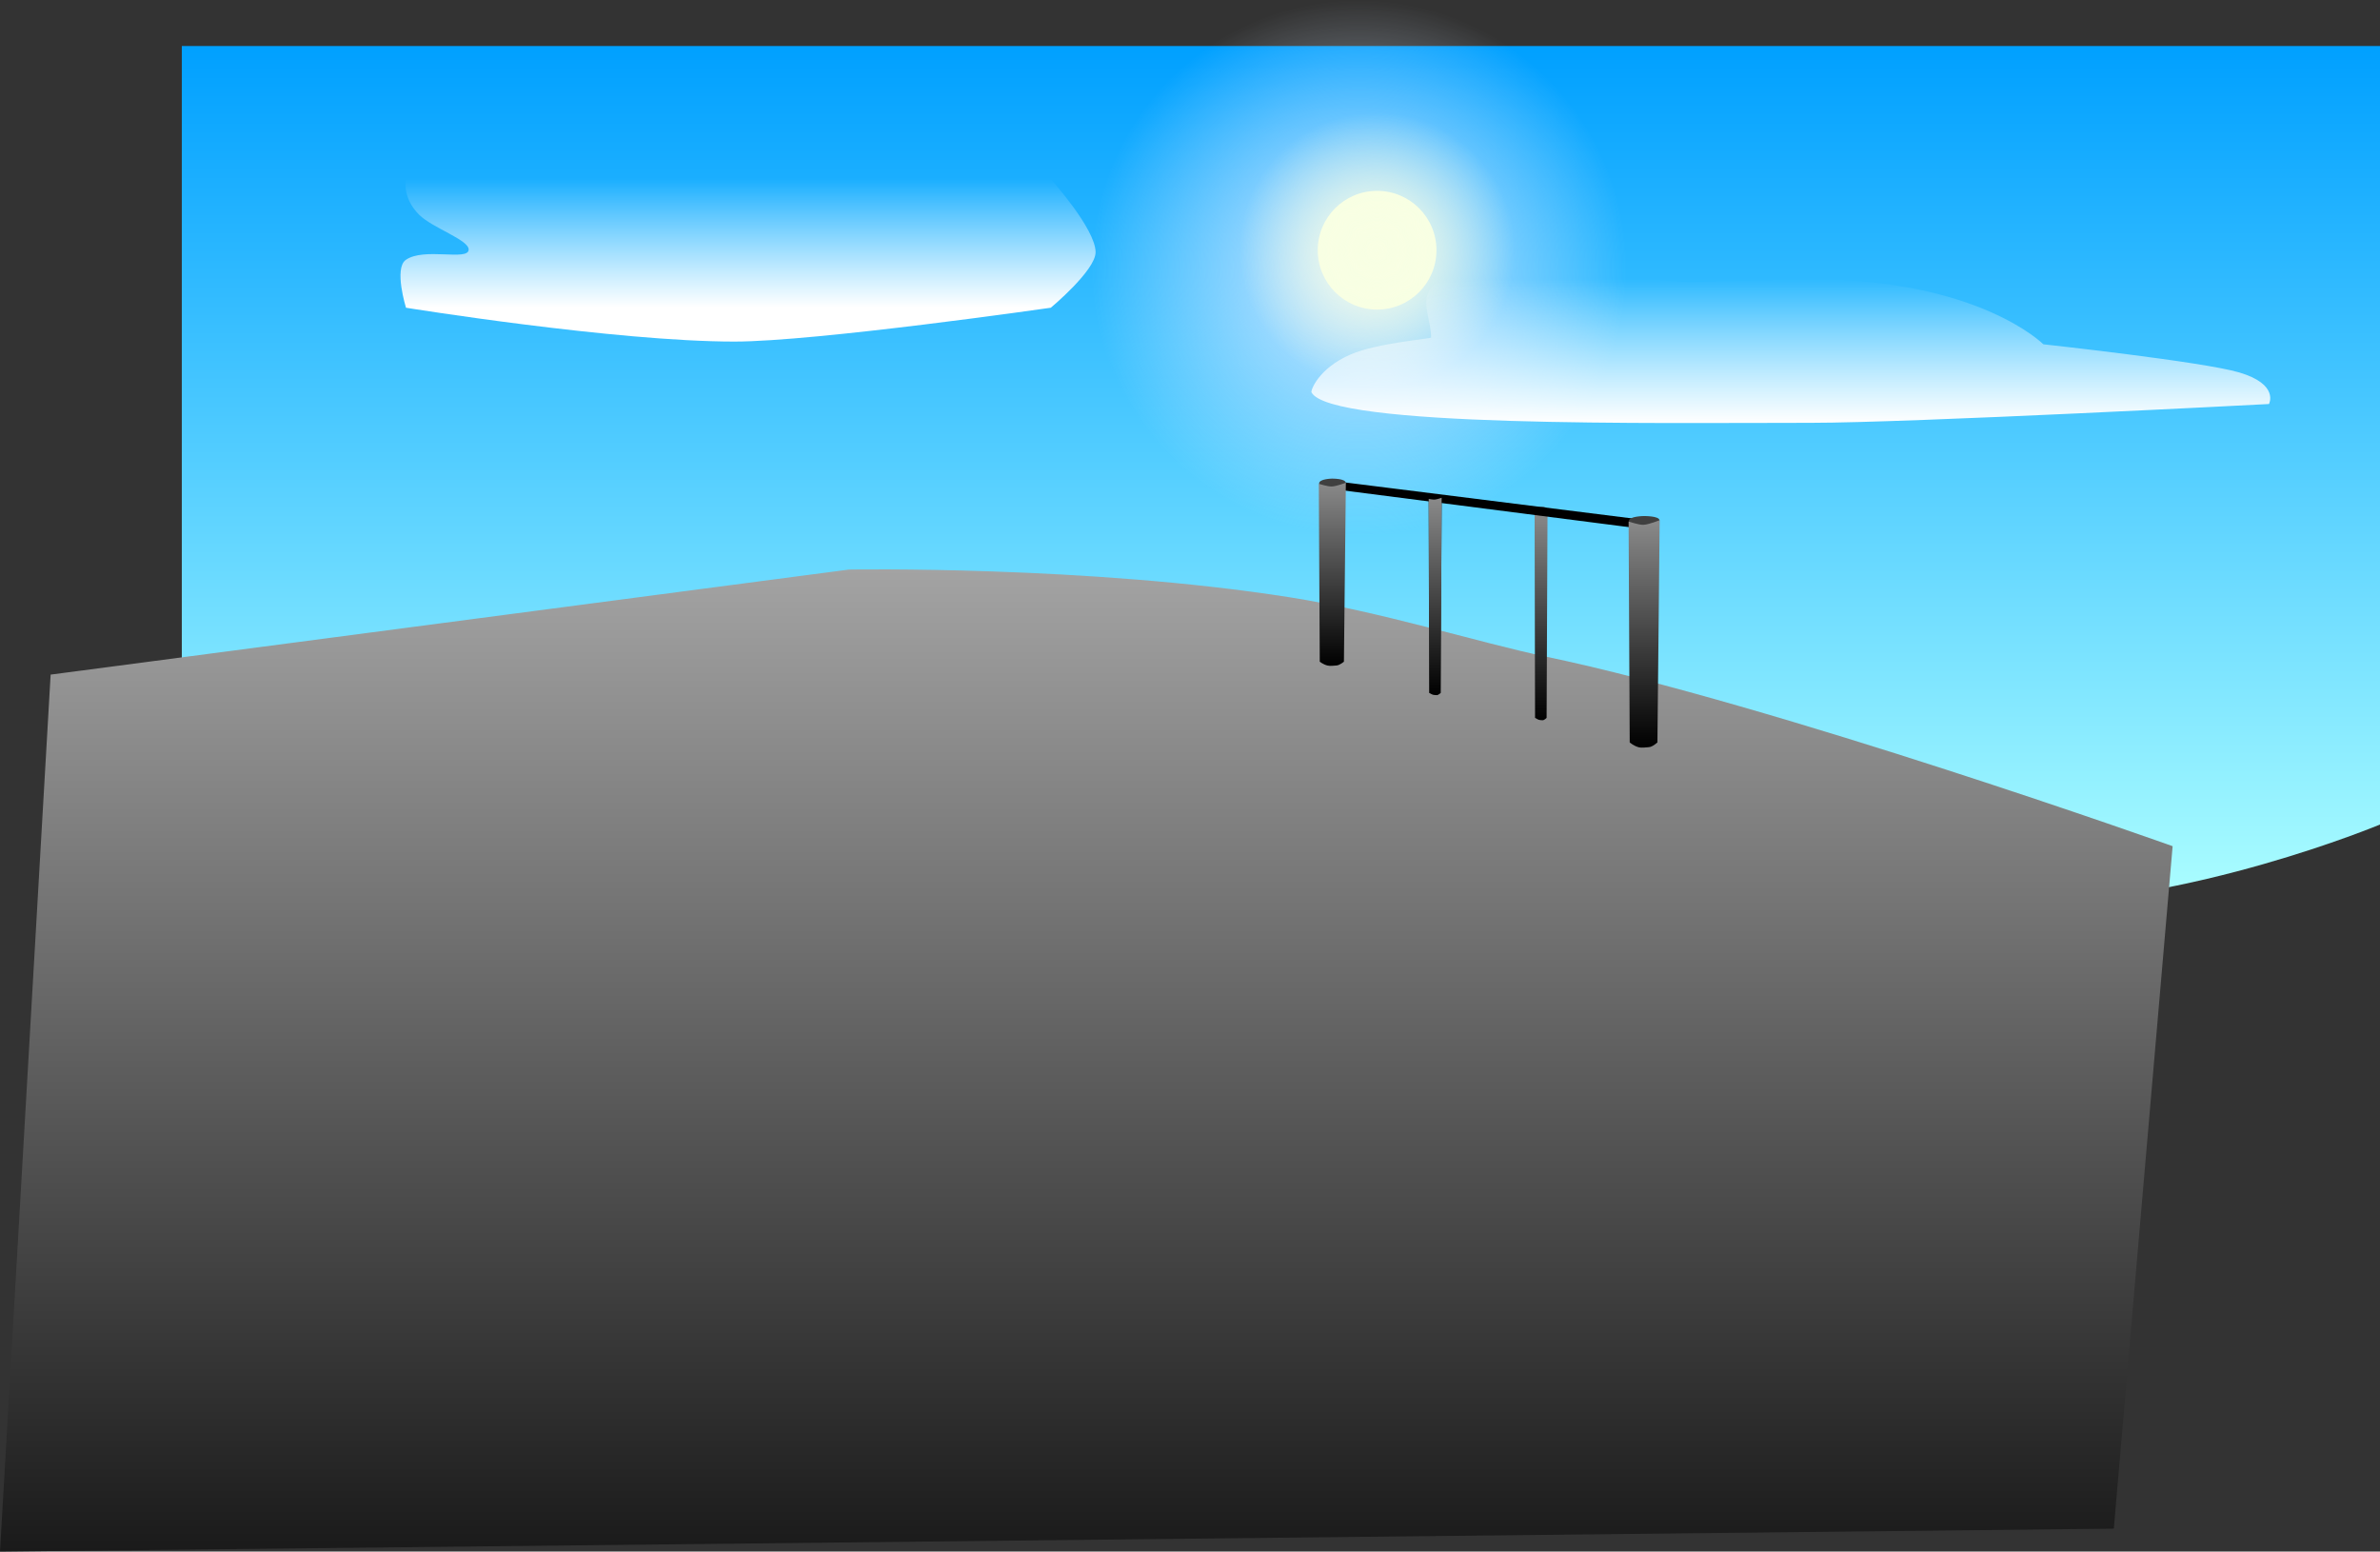 <svg version="1.1" xmlns="http://www.w3.org/2000/svg" xmlns:xlink="http://www.w3.org/1999/xlink" width="727.019" height="473.89" viewBox="0,0,727.019,473.89"><rect x="0" y="0" width="727.019" height="473.89" fill="#333333" stroke="none"/><defs><linearGradient x1="231.231" y1="-42.079" x2="231.231" y2="219.973" gradientUnits="userSpaceOnUse" id="color-1"><stop offset="0" stop-color="#00a0ff"/><stop offset="1" stop-color="#acfeff"/></linearGradient><radialGradient cx="255.08" cy="25.663" r="81.793" gradientUnits="userSpaceOnUse" id="color-2"><stop offset="0" stop-color="#d6e9ff"/><stop offset="1" stop-color="#d6e9ff" stop-opacity="0"/></radialGradient><radialGradient cx="260.617" cy="20.291" r="42.13" gradientUnits="userSpaceOnUse" id="color-3"><stop offset="0" stop-color="#f8ffe3"/><stop offset="1" stop-color="#f8ffe3" stop-opacity="0"/></radialGradient><linearGradient x1="171.789" y1="117.772" x2="171.789" y2="417.76" gradientUnits="userSpaceOnUse" id="color-4"><stop offset="0" stop-color="#a3a3a3"/><stop offset="1" stop-color="#1a1a1a"/></linearGradient><radialGradient cx="-41.902" cy="78.714" r="0.621" gradientUnits="userSpaceOnUse" id="color-5"><stop offset="0" stop-color="#daf010"/><stop offset="1" stop-color="#daf010" stop-opacity="0"/></radialGradient><linearGradient x1="393.222" y1="29.171" x2="393.222" y2="73.009" gradientUnits="userSpaceOnUse" id="color-6"><stop offset="0" stop-color="#ffffff" stop-opacity="0"/><stop offset="1" stop-color="#ffffff"/></linearGradient><linearGradient x1="62.455" y1="-1.433" x2="62.455" y2="37.856" gradientUnits="userSpaceOnUse" id="color-7"><stop offset="0" stop-color="#ffffff" stop-opacity="0"/><stop offset="1" stop-color="#ffffff"/></linearGradient><linearGradient x1="310.7" y1="99.756" x2="310.7" y2="163.848" gradientUnits="userSpaceOnUse" id="color-8"><stop offset="0" stop-color="#8a8a8a"/><stop offset="1" stop-color="#000000"/></linearGradient><linearGradient x1="278.356" y1="95.896" x2="278.356" y2="156.18" gradientUnits="userSpaceOnUse" id="color-9"><stop offset="0" stop-color="#000000"/><stop offset="1" stop-color="#8a8a8a"/></linearGradient><linearGradient x1="342.184" y1="102.741" x2="342.184" y2="172.211" gradientUnits="userSpaceOnUse" id="color-10"><stop offset="0" stop-color="#8a8a8a"/><stop offset="1" stop-color="#000000"/></linearGradient><linearGradient x1="246.938" y1="91.31" x2="246.938" y2="147.24" gradientUnits="userSpaceOnUse" id="color-11"><stop offset="0" stop-color="#8a8a8a"/><stop offset="1" stop-color="#000000"/></linearGradient><linearGradient x1="278.356" y1="95.896" x2="278.356" y2="156.18" gradientUnits="userSpaceOnUse" id="color-12"><stop offset="0" stop-color="#8a8a8a"/><stop offset="1" stop-color="#000000"/></linearGradient></defs><g transform="translate(160.048,56.13)"><g data-paper-data="{&quot;isPaintingLayer&quot;:true}" fill-rule="nonzero" stroke="none" stroke-width="0" stroke-linecap="butt" stroke-linejoin="miter" stroke-miterlimit="10" stroke-dasharray="" stroke-dashoffset="0" style="mix-blend-mode: normal"><path d="M-104.51,195.696v-237.775h671.481v237.775c0,0 -58.089,24.277 -111.857,24.277c-116.529,0 -559.625,-24.277 -559.625,-24.277z" fill="url(#color-1)"/><path d="M173.287,25.663c0,-45.173 36.62,-81.793 81.793,-81.793c45.173,0 81.793,36.62 81.793,81.793c0,45.173 -36.62,81.793 -81.793,81.793c-45.173,0 -81.793,-36.62 -81.793,-81.793z" fill="url(#color-2)"/><path d="M242.487,20.291c0,-10.013 8.117,-18.13 18.13,-18.13c10.013,0 18.13,8.117 18.13,18.13c0,10.013 -8.117,18.13 -18.13,18.13c-10.013,0 -18.13,-8.117 -18.13,-18.13z" fill="#f8ffe3"/><path d="M218.487,20.291c0,-23.268 18.862,-42.13 42.13,-42.13c23.268,0 42.13,18.862 42.13,42.13c0,23.268 -18.862,42.13 -42.13,42.13c-23.268,0 -42.13,-18.862 -42.13,-42.13z" fill="url(#color-3)"/><path d="M-160.048,417.76l15.469,-267.849l243.837,-32.084c0,0 72.699,-1.273 134.503,8.44c27.95,4.392 58.387,13.965 78.125,18.089c70.62,14.755 191.739,57.959 191.739,57.959l-17.961,208.439z" fill="url(#color-4)"/><path d="M-140.113,68.779c0,-0.343 0.278,-0.621 0.621,-0.621c0.343,0 0.621,0.278 0.621,0.621c0,0.343 -0.278,0.621 -0.621,0.621c-0.343,0 -0.621,-0.278 -0.621,-0.621z" fill="url(#color-5)"/><path d="M464.137,49.022c0,0 48.668,5.297 59.815,8.594c12.37,3.66 9.103,9.649 9.103,9.649c0,0 -109.761,5.744 -139.833,5.744c-47.363,0 -147.092,1.521 -152.656,-9.326c-0.246,-0.48 2.001,-7.267 12.007,-11.577c8.228,-3.544 24.549,-4.744 24.549,-5.152c0,-9.458 -10.217,-19.837 23.207,-21.595c8.266,-0.435 46.303,4.706 56.317,4.649c1.322,-0.007 35.27,-0.838 36.575,-0.838c51.18,0 70.915,19.851 70.915,19.851z" fill="url(#color-6)"/><path d="M-36.031,37.856c0,0 -3.726,-11.981 -0.088,-14.589c5.53,-3.964 19.238,0.45 19.238,-3.194c0,-2.991 -11.088,-6.578 -15.142,-10.629c-5.341,-5.339 -4.008,-10.876 -4.008,-10.876c0,0 91.431,-5.79 124.932,-5.79c14.606,0 72.041,5.79 72.041,5.79c0,0 13.679,15.199 13.679,22.333c0,5.573 -13.679,16.956 -13.679,16.956c0,0 -71.769,10.339 -96.663,10.339c-36.334,0 -100.31,-10.339 -100.31,-10.339z" fill="url(#color-7)"/><g data-paper-data="{&quot;index&quot;:null}"><path d="M312.653,99.719c0,1.396 -0.869,2.527 -1.941,2.527c-1.072,0 -1.941,-0.976 -1.941,-2.372c0,-1.396 1.711,-1.094 1.711,-1.094c0,0 2.17,-0.457 2.17,0.938z" fill="#404040"/><path d="M311.197,163.848c-0.259,0 -1.11,-0.022 -1.542,-0.285c-0.642,-0.391 -0.789,-0.433 -0.789,-0.433l-0.141,-63.002c0,0 1.288,0.27 1.89,0.214c0.701,-0.066 2.062,-0.585 2.062,-0.585l-0.282,63.374c0,0 -0.713,0.718 -1.197,0.718z" fill="url(#color-8)"/><path d="M280.05,155.505c0,0 -0.713,0.675 -1.197,0.675c-0.259,0 -1.11,-0.021 -1.542,-0.268c-0.642,-0.368 -0.789,-0.407 -0.789,-0.407l-0.141,-59.259c0,0 1.288,0.254 1.89,0.201c0.701,-0.062 2.062,-0.55 2.062,-0.55l-0.282,59.608z" fill="url(#color-9)"/><path d="M336.385,103.35c0.187,-0.734 1.721,-1.158 3.698,-0.914c1.976,0.244 1.25,1.363 1.25,1.363c0,0 0.268,1.566 -1.708,1.322c-1.976,-0.244 -3.427,-1.036 -3.239,-1.77z" fill="#404040"/><path d="M246.174,93.126c0,0 -0.832,-0.606 -0.747,-0.937c0.045,-0.178 0.223,-0.757 0.65,-1.009c0.634,-0.375 0.714,-0.469 0.714,-0.469l92.973,11.654c0,0 -0.585,0.837 -0.615,1.259c-0.035,0.49 0.419,1.508 0.419,1.508l-93.393,-12.005z" fill="#000000"/><path d="M346.869,102.797c0,1.396 -2.085,2.527 -4.658,2.527c-2.573,0 -4.658,-0.976 -4.658,-2.372c0,-1.396 4.432,-1.466 4.432,-1.466c0,0 4.884,-0.085 4.884,1.311z" fill="#404040"/><path d="M346.249,170.618c0,0 -1.549,1.458 -2.71,1.458c-0.623,0 -2.015,0.294 -3.051,0.013c-1.541,-0.419 -2.708,-1.471 -2.708,-1.471l-0.339,-67.479c0,0 3.091,1.085 4.535,1.024c1.681,-0.07 4.95,-1.422 4.95,-1.422l-0.678,67.877z" fill="url(#color-10)"/><path d="M246.962,93.893c-2.242,0 -4.06,-0.976 -4.06,-2.372c0,-1.396 3.863,-1.466 3.863,-1.466c0,0 4.257,-0.085 4.257,1.311c0,1.396 -1.818,2.527 -4.06,2.527z" fill="#404040"/><path d="M250.482,145.957c0,0 -1.35,1.174 -2.362,1.174c-0.543,0 -1.756,0.237 -2.66,0.01c-1.344,-0.338 -2.36,-1.184 -2.36,-1.184l-0.295,-54.327c0,0 2.695,0.873 3.953,0.825c1.466,-0.057 4.315,-1.145 4.315,-1.145l-0.591,54.647z" fill="url(#color-11)"/><path d="M280.05,155.505c0,0 -0.713,0.675 -1.197,0.675c-0.259,0 -1.11,-0.021 -1.542,-0.268c-0.642,-0.368 -0.789,-0.407 -0.789,-0.407l-0.141,-59.259c0,0 1.288,0.254 1.89,0.201c0.701,-0.062 2.062,-0.55 2.062,-0.55l-0.282,59.608z" fill="url(#color-12)"/></g></g></g></svg>
